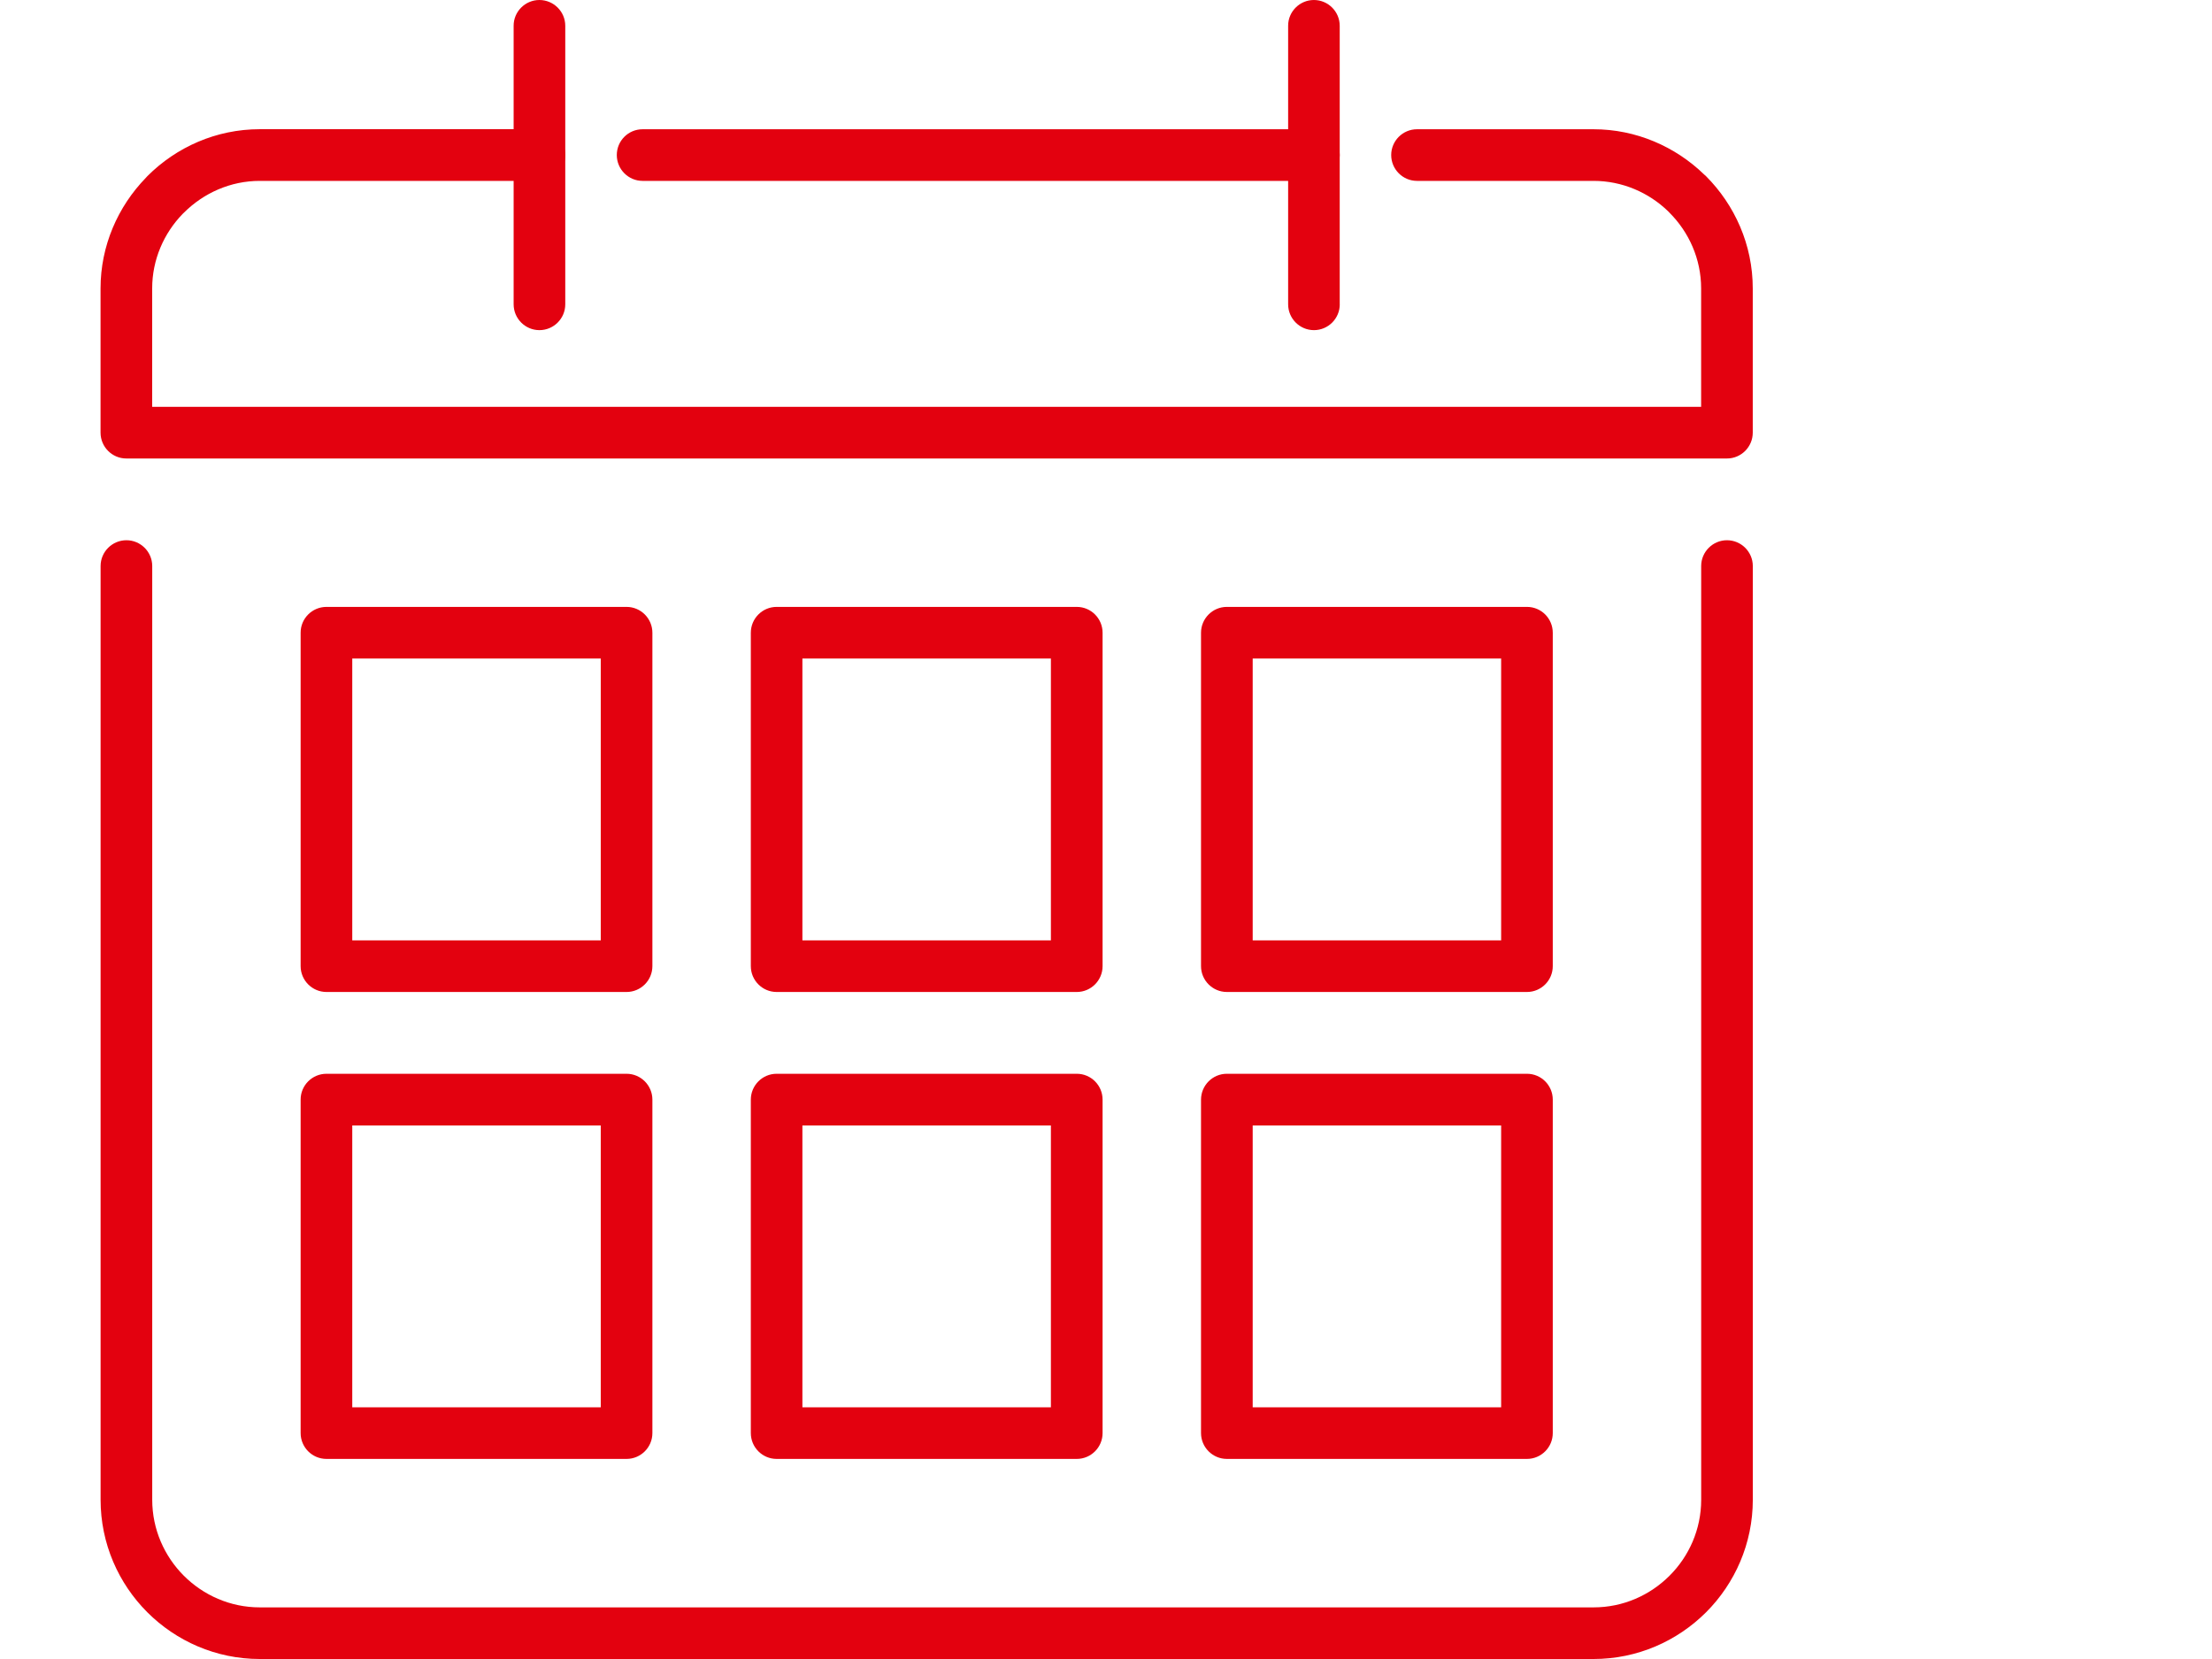 <svg width="44" height="33" viewBox="0 0 44 33" fill="none" xmlns="http://www.w3.org/2000/svg" xmlns:xlink="http://www.w3.org/1999/xlink">
	<desc>
			Created with Pixso.
	</desc>
	<defs/>
	<path id="Vector" d="M2.001 11.259C2.001 10.976 2.232 10.746 2.515 10.746C2.797 10.746 3.028 10.977 3.028 11.259L3.028 29.833C3.028 30.421 3.27 30.956 3.656 31.343C4.044 31.731 4.579 31.973 5.167 31.973L31.7 31.973C32.288 31.973 32.822 31.731 33.21 31.343C33.598 30.956 33.839 30.421 33.839 29.833L33.839 11.259C33.839 10.976 34.07 10.746 34.352 10.746C34.635 10.746 34.866 10.977 34.866 11.259L34.866 29.833C34.866 30.704 34.509 31.497 33.937 32.07C33.363 32.643 32.571 33 31.7 33L5.167 33C4.295 33 3.503 32.643 2.93 32.07C2.357 31.497 2.001 30.704 2.001 29.833L2.001 11.259Z" fill="#E3010F" fill-opacity="1" fill-rule="nonzero"/>
	<path id="Vector" d="M11.95 13.099L7.007 13.099L7.007 18.705L11.95 18.705L11.95 13.099ZM6.494 12.072L12.451 12.072L12.463 12.072C12.747 12.072 12.977 12.303 12.977 12.586L12.977 19.205L12.977 19.218C12.977 19.502 12.746 19.732 12.463 19.732L6.507 19.732L6.494 19.732C6.21 19.732 5.98 19.501 5.98 19.218L5.98 12.599L5.98 12.586C5.979 12.303 6.21 12.072 6.494 12.072Z" fill="#E3010F" fill-opacity="1" fill-rule="nonzero"/>
	<path id="Vector" d="M29.86 13.099L24.918 13.099L24.918 18.705L29.86 18.705L29.86 13.099ZM24.403 12.072L30.36 12.072L30.374 12.072C30.658 12.072 30.887 12.303 30.887 12.586L30.887 19.205L30.887 19.218C30.887 19.502 30.656 19.732 30.374 19.732L24.417 19.732L24.404 19.732C24.121 19.732 23.89 19.501 23.89 19.218L23.89 12.599L23.89 12.586C23.89 12.303 24.121 12.072 24.403 12.072Z" fill="#E3010F" fill-opacity="1" fill-rule="nonzero"/>
	<path id="Vector" d="M20.904 13.099L15.961 13.099L15.961 18.705L20.904 18.705L20.904 13.099ZM15.448 12.072L21.405 12.072L21.419 12.072C21.703 12.072 21.932 12.303 21.932 12.586L21.932 19.205L21.932 19.218C21.932 19.502 21.701 19.732 21.419 19.732L15.462 19.732L15.448 19.732C15.165 19.732 14.935 19.501 14.935 19.218L14.935 12.599L14.935 12.586C14.935 12.303 15.165 12.072 15.448 12.072Z" fill="#E3010F" fill-opacity="1" fill-rule="nonzero"/>
	<path id="Vector" d="M11.95 22.387L7.007 22.387L7.007 27.993L11.95 27.993L11.95 22.387ZM6.494 21.359L12.451 21.359L12.463 21.359C12.747 21.359 12.977 21.59 12.977 21.873L12.977 28.492L12.977 28.506C12.977 28.79 12.746 29.02 12.463 29.02L6.507 29.02L6.494 29.02C6.21 29.02 5.98 28.789 5.98 28.506L5.98 21.887L5.98 21.874C5.979 21.59 6.21 21.359 6.494 21.359Z" fill="#E3010F" fill-opacity="1" fill-rule="nonzero"/>
	<path id="Vector" d="M29.86 22.387L24.918 22.387L24.918 27.993L29.86 27.993L29.86 22.387ZM24.403 21.359L30.36 21.359L30.374 21.359C30.658 21.359 30.887 21.59 30.887 21.873L30.887 28.492L30.887 28.506C30.887 28.79 30.656 29.02 30.374 29.02L24.417 29.02L24.404 29.02C24.121 29.02 23.89 28.789 23.89 28.506L23.89 21.887L23.89 21.874C23.89 21.59 24.121 21.359 24.403 21.359Z" fill="#E3010F" fill-opacity="1" fill-rule="nonzero"/>
	<path id="Vector" d="M20.904 22.387L15.961 22.387L15.961 27.993L20.904 27.993L20.904 22.387ZM15.448 21.359L21.405 21.359L21.419 21.359C21.703 21.359 21.932 21.59 21.932 21.873L21.932 28.492L21.932 28.506C21.932 28.79 21.701 29.02 21.419 29.02L15.462 29.02L15.448 29.02C15.165 29.02 14.935 28.789 14.935 28.506L14.935 21.887L14.935 21.874C14.935 21.59 15.165 21.359 15.448 21.359Z" fill="#E3010F" fill-opacity="1" fill-rule="nonzero"/>
	<path id="Vector" d="M26.65 6.053C26.65 6.337 26.419 6.567 26.137 6.567C25.853 6.567 25.623 6.336 25.623 6.053L25.623 0.513C25.622 0.231 25.853 0 26.135 0C26.419 0 26.649 0.231 26.649 0.513L26.649 6.053L26.65 6.053Z" fill="#E3010F" fill-opacity="1" fill-rule="nonzero"/>
	<path id="Vector" d="M11.244 6.053C11.244 6.337 11.013 6.567 10.73 6.567C10.447 6.567 10.217 6.336 10.217 6.053L10.217 0.513C10.216 0.231 10.447 0 10.729 0C11.013 0 11.244 0.231 11.244 0.513L11.244 6.053Z" fill="#E3010F" fill-opacity="1" fill-rule="nonzero"/>
	<path id="Vector" d="M10.729 2.571C11.013 2.571 11.243 2.801 11.243 3.084C11.243 3.368 11.012 3.598 10.729 3.598L5.167 3.598C4.583 3.598 4.049 3.841 3.659 4.23L3.634 4.254C3.26 4.639 3.027 5.165 3.027 5.737L3.027 8.093L33.838 8.093L33.838 5.737C33.838 5.151 33.595 4.617 33.208 4.23L33.183 4.204C32.797 3.83 32.27 3.598 31.698 3.598L28.186 3.598C27.903 3.598 27.673 3.367 27.673 3.084C27.673 2.801 27.904 2.571 28.186 2.571L31.698 2.571C32.544 2.571 33.326 2.916 33.898 3.471L33.934 3.503C34.506 4.077 34.865 4.868 34.865 5.737L34.865 8.592L34.865 8.606C34.865 8.89 34.634 9.12 34.352 9.12L2.527 9.12L2.514 9.12C2.231 9.121 2 8.89 2 8.606L2 5.737C2 4.889 2.345 4.11 2.9 3.538L2.933 3.502C3.507 2.928 4.299 2.57 5.167 2.57L10.729 2.57L10.729 2.571ZM26.135 2.571L12.782 2.571C12.498 2.571 12.269 2.801 12.269 3.084C12.269 3.368 12.5 3.598 12.782 3.598L26.135 3.598C26.419 3.598 26.649 3.367 26.649 3.084C26.65 2.801 26.419 2.571 26.135 2.571Z" fill="#E3010F" fill-opacity="1" fill-rule="nonzero"/>
</svg>
